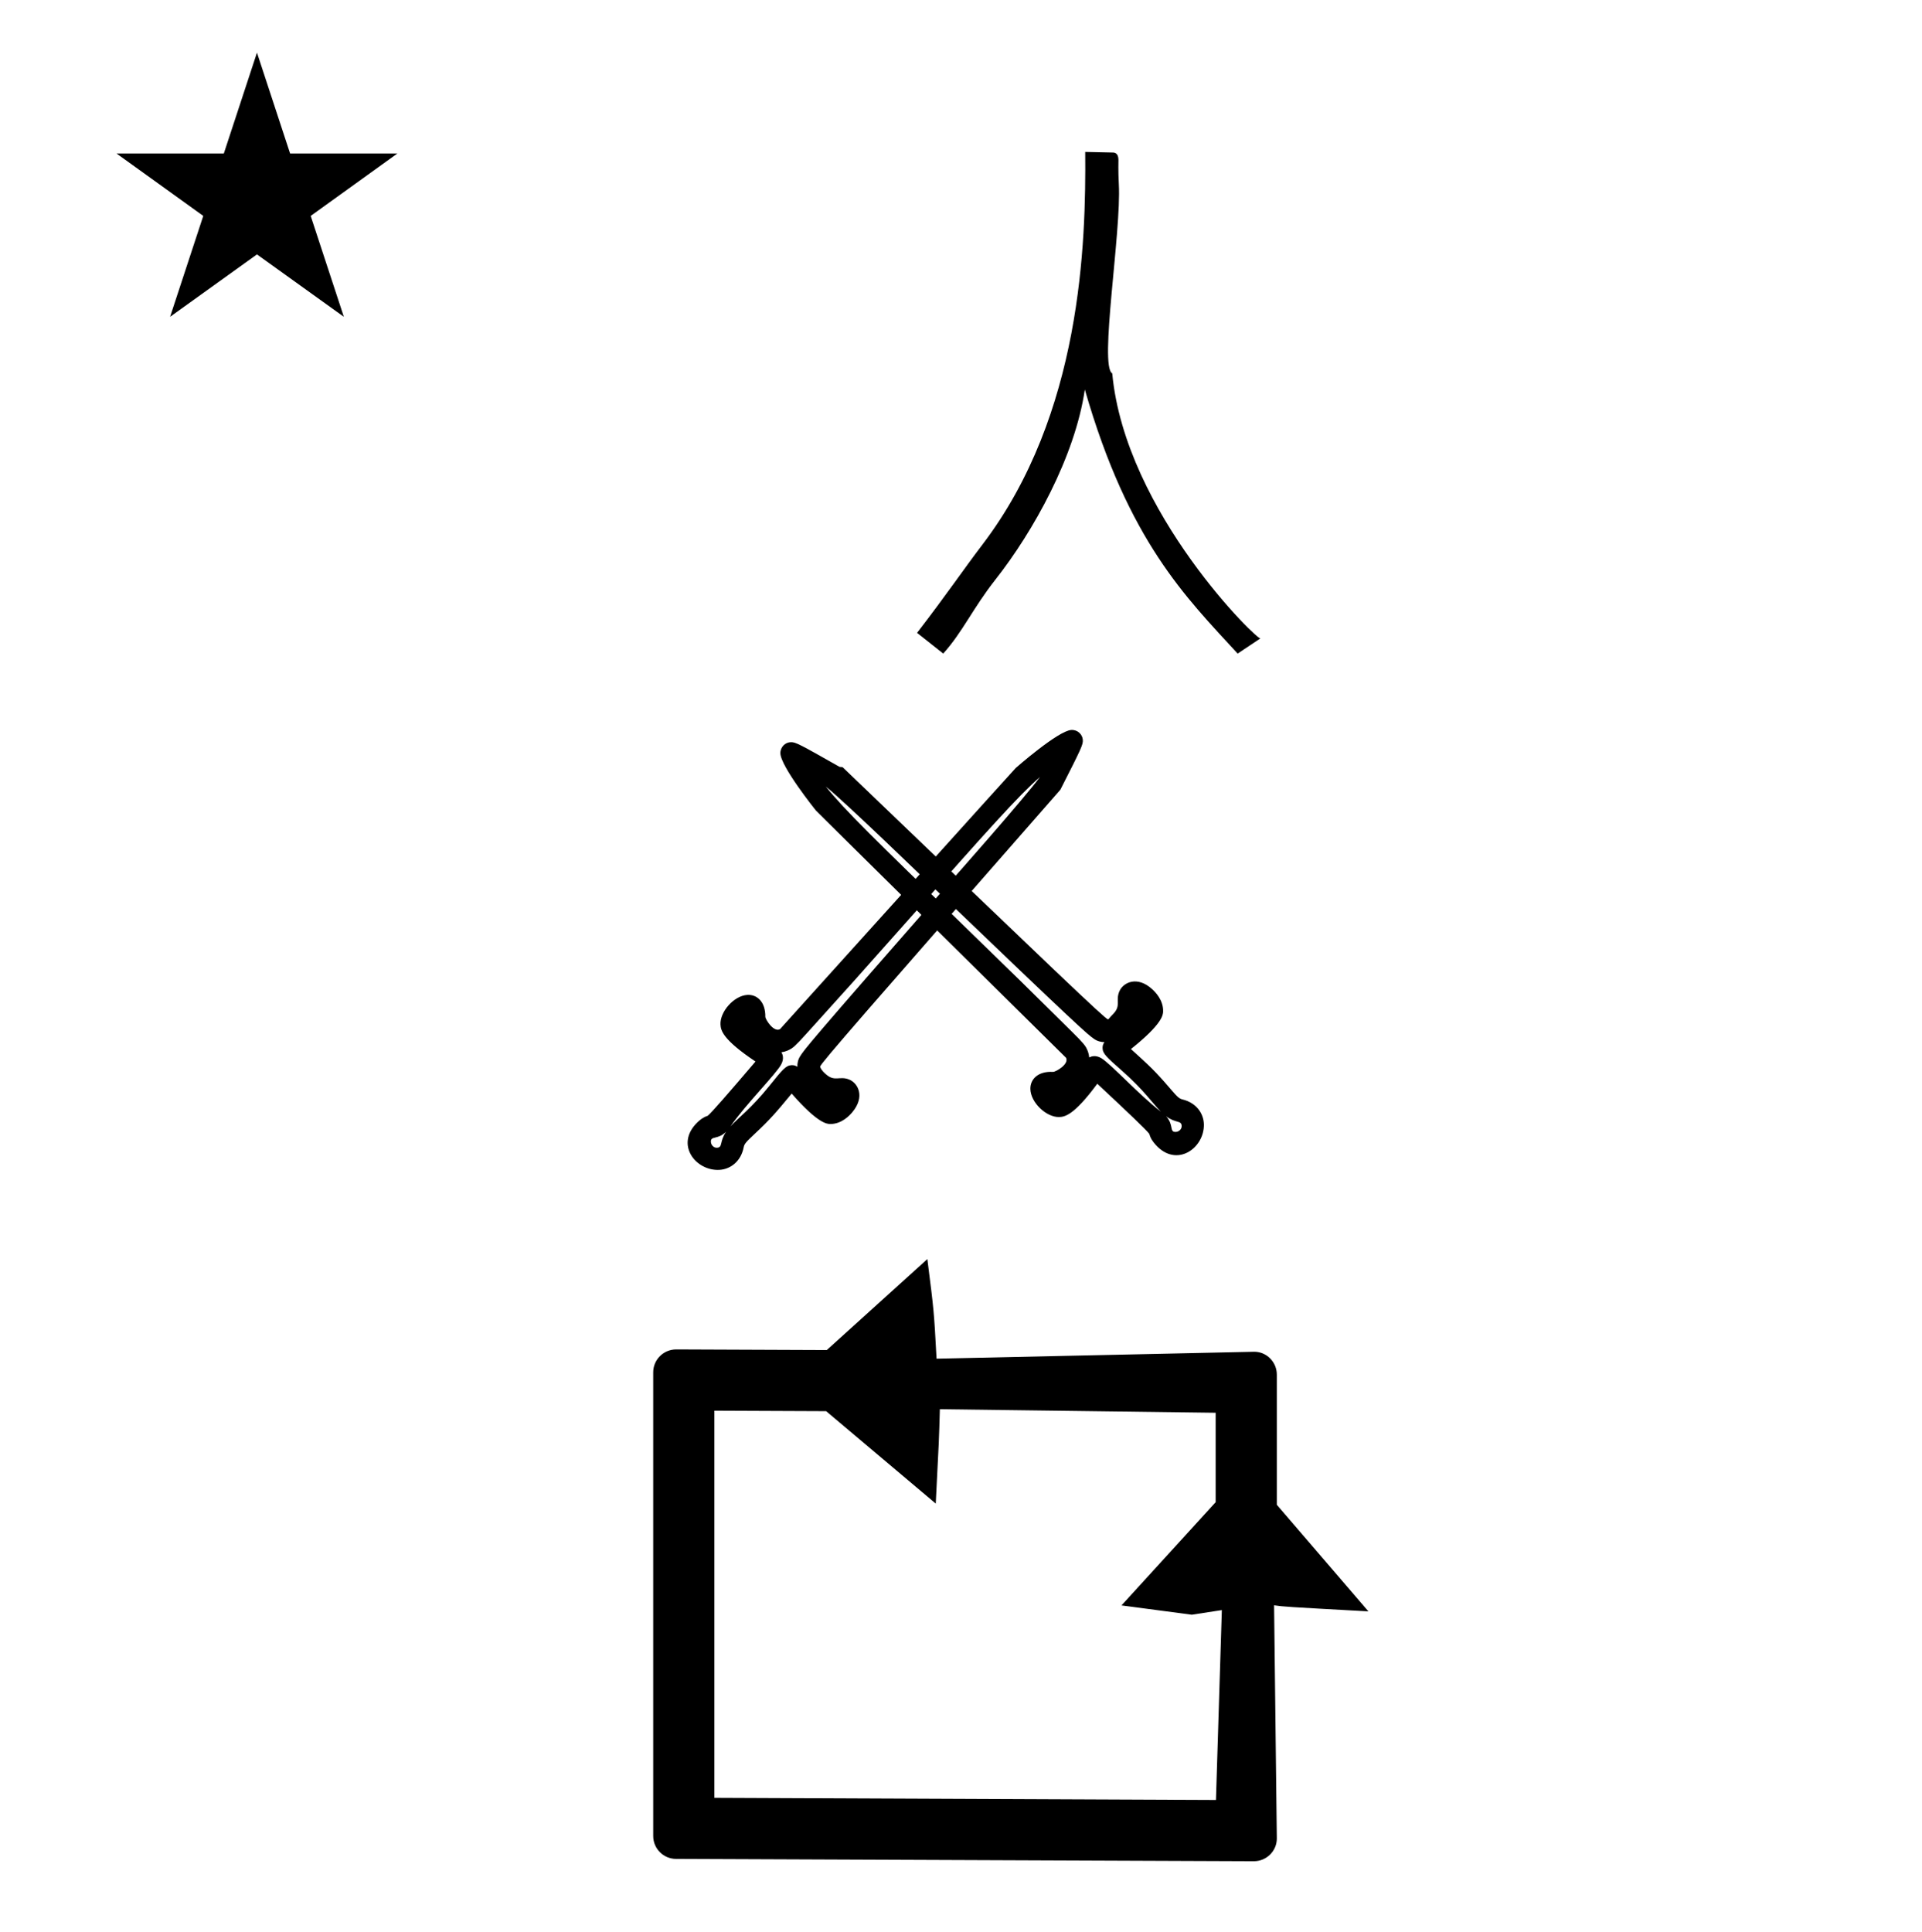 <?xml version="1.0" standalone="no"?>
<!DOCTYPE svg PUBLIC "-//W3C//DTD SVG 1.1//EN" "http://www.w3.org/Graphics/SVG/1.1/DTD/svg11.dtd" >
<svg xmlns="http://www.w3.org/2000/svg" xmlns:xlink="http://www.w3.org/1999/xlink" version="1.1" viewBox="-10 0 995 1000">
  <g transform="matrix(1 0 0 -1 0 800)">
   <path fill="currentColor"
d="M374.986 206.023c-1.397 -7.197 -6.736 -11.298 -12.477 -11.646c-12.232 -0.744 -23.176 13.039 -11.63 24.436c1.438 1.419 3.204 2.842 5.51 3.56c1.888 1.505 10.392 11.271 24.719 28.091
c-17.235 11.529 -17.939 16.248 -18.11 19.081c-0.401 6.593 6.906 14.979 13.873 15.402c4.921 0.299 9.42 -3.431 9.33 -11.338c0.09 -1.495 4.375 -8.186 7.599 -6.384c121.622 134.801 121.622 134.801 122.022 135.174
c0.256 0.236 21.944 19.291 28.775 19.705c3.242 0.197 5.792 -2.291 5.967 -5.17c0.152 -2.5 -0.852 -4.565 -11.623 -25.763l-0.146 -0.165c-100.282 -114.484 -124.264 -141.861 -124.186 -143.145
c0.03 -0.49 0.301 -1.576 2.775 -3.834c4.828 -4.406 7.219 -0.72 12.453 -2.995c4.355 -1.894 8.09 -8.78 1.441 -16.77c-1.327 -1.595 -5.369 -6.09 -11.302 -6.154
c-1.72 -0.019 -6.432 0.062 -20.138 15.756c-8.242 -9.988 -11.066 -13.289 -19.408 -21.107c-4.377 -4.104 -5.11 -5.001 -5.445 -6.732zM365.908 214.113c-4.323 -4.312 -8.088 -1.957 -7.887 -5.27
c0.098 -1.59 1.455 -3.121 3.156 -3.018c3.15 0.191 1.121 3.006 4.73 8.287zM420.308 230.096c-0.046 0.006 -0.217 0.125 -0.262 0.131c0.097 -0.055 0.185 -0.098 0.262 -0.131zM394.518 255.246
c0.567 -0.926 1.559 -3.164 -0.084 -6.252c-2.688 -5.053 -18.465 -20.791 -26.275 -32.096c4.146 4.499 10.825 9.397 20.034 20.833c6.954 8.635 8.591 10.667 11.567 10.849
c1.147 0.069 2.129 -0.248 3.037 -0.827c-0.066 1.765 0.293 3.673 1.424 5.443c2.303 3.606 3.79 5.903 77.28 89.755c0.479 0.54 39.126 44.191 46.916 54.842c-11.225 -9.772 -26.708 -27.155 -68.792 -74.672
c-24.547 -27.715 -33.107 -37.221 -48.807 -54.559c-5.895 -6.51 -8.912 -9.964 -11.06 -11.356c-1.102 -0.714 -2.891 -1.631 -5.24 -1.96zM374.833 270.405c-0.027 -0.045 -0.051 -0.086 -0.071 -0.122
c-0.002 0.012 0.074 0.111 0.071 0.122zM602.168 230.831c7.127 -1.722 10.98 -7.24 11.069 -12.991c0.188 -12.253 -14.075 -22.561 -24.938 -10.51c-1.353 1.5 -2.692 3.329 -3.306 5.664
c-1.418 1.954 -10.789 10.893 -26.943 25.967c-12.297 -16.695 -17.043 -17.185 -19.881 -17.229c-6.605 -0.102 -14.65 7.578 -14.758 14.558c-0.076 4.929 3.854 9.255 11.748 8.806c1.498 0.023 8.375 4.001 6.722 7.303
c-129.153 127.604 -129.153 127.604 -129.507 128.021c-0.225 0.267 -18.277 22.796 -18.383 29.64c-0.049 3.247 2.553 5.682 5.436 5.725c2.504 0.039 4.522 -1.057 25.211 -12.777l1.558 -0.153
c109.823 -105.366 136.086 -130.562 137.372 -130.542c0.49 0.007 0.188 0.229 2.556 2.598c4.62 4.623 1.046 7.18 3.556 12.305c2.089 4.265 9.139 7.684 16.818 0.681c1.533 -1.397 5.841 -5.64 5.636 -11.569
c-0.059 -1.718 -0.353 -6.422 -16.651 -19.403c9.604 -8.687 12.773 -11.657 20.206 -20.344c3.901 -4.56 4.765 -5.332 6.479 -5.746zM593.676 222.129c4.111 -4.514 1.588 -8.167 4.906 -8.117
c1.592 0.025 3.184 1.312 3.157 3.018c-0.048 3.155 -2.952 1.256 -8.063 5.1zM580.174 277.197c-0.009 -0.045 -0.135 -0.211 -0.143 -0.256c0.059 0.095 0.105 0.18 0.143 0.256zM553.881 252.573
c0.95 0.524 3.231 1.413 6.242 -0.368c4.926 -2.913 19.932 -19.387 30.873 -27.702c-4.308 4.347 -8.898 11.24 -19.905 20.958c-8.312 7.338 -10.267 9.064 -10.313 12.047
c-0.018 1.149 0.344 2.115 0.964 2.996c-1.766 0.014 -3.655 0.46 -5.374 1.67c-3.498 2.463 -5.725 4.053 -86.161 81.266c-0.519 0.503 -42.374 41.088 -52.661 49.353
c9.254 -11.656 25.918 -27.91 71.481 -72.106c26.573 -25.776 35.682 -34.759 52.291 -51.227c6.236 -6.184 9.55 -9.355 10.844 -11.565c0.663 -1.133 1.498 -2.961 1.721 -5.323zM537.846 233.596
c0.043 -0.029 0.083 -0.055 0.118 -0.076c-0.011 -0.002 -0.107 0.078 -0.118 0.076zM569.205 704.634c1.379 -24.491 -10.26 -94.251 -3.413 -97.912c6.721 -72.26 76.681 -139.773 76.769 -137.169
l-11.855 -7.902c-26.67 29.09 -56.429 57.88 -79.106 136.706c-5.049 -34.709 -26.729 -73.583 -46.208 -98.322c-11.854 -15.053 -16.935 -27.095 -27.096 -38.384l-13.548 10.725c15.241 19.757 23.797 32.491 33.869 45.723
c51.431 67.559 53.582 156.261 53.184 203.252c4.786 -0.104 9.572 -0.21 14.357 -0.316c2.693 -0.058 2.803 -2.676 2.85 -3.792c0.006 -0.127 -0.175 -6.007 0.196 -12.607zM339.993 -162.333
c-6.486 0 -11.833 5.279 -11.833 11.833v240.084c0 6.507 5.297 11.833 11.877 11.833c0 0 65.78 -0.267 77.997 -0.315l52.046 47.088c3.436 -26.977 3.436 -26.977 4.765 -51.56l164.489 3.585c6.353 0 11.666 -5.286 11.666 -11.837
v-67.377l47.402 -55.192c-43.618 2.4 -43.618 2.4 -48.821 3.144l1.42 -120.739c0 -6.435 -5.308 -11.752 -11.878 -11.752zM619.486 -131.826l3.045 98.296c-5.188 -0.798 -10.376 -1.596 -15.565 -2.395l-36.374 4.822
l48.74 53.454v46.278l-142.78 1.835c-0.435 -15.876 -0.435 -15.876 -2.127 -48.855l-56.736 47.844l-57.859 0.248v-200.412zM50.355 720.521h55.515l17.161 52.226l17.16 -52.226h55.516l-44.867 -32.296l17.161 -52.225l-44.97 32.296
l-44.971 -32.296l17.161 52.225z" />
  </g>

</svg>
